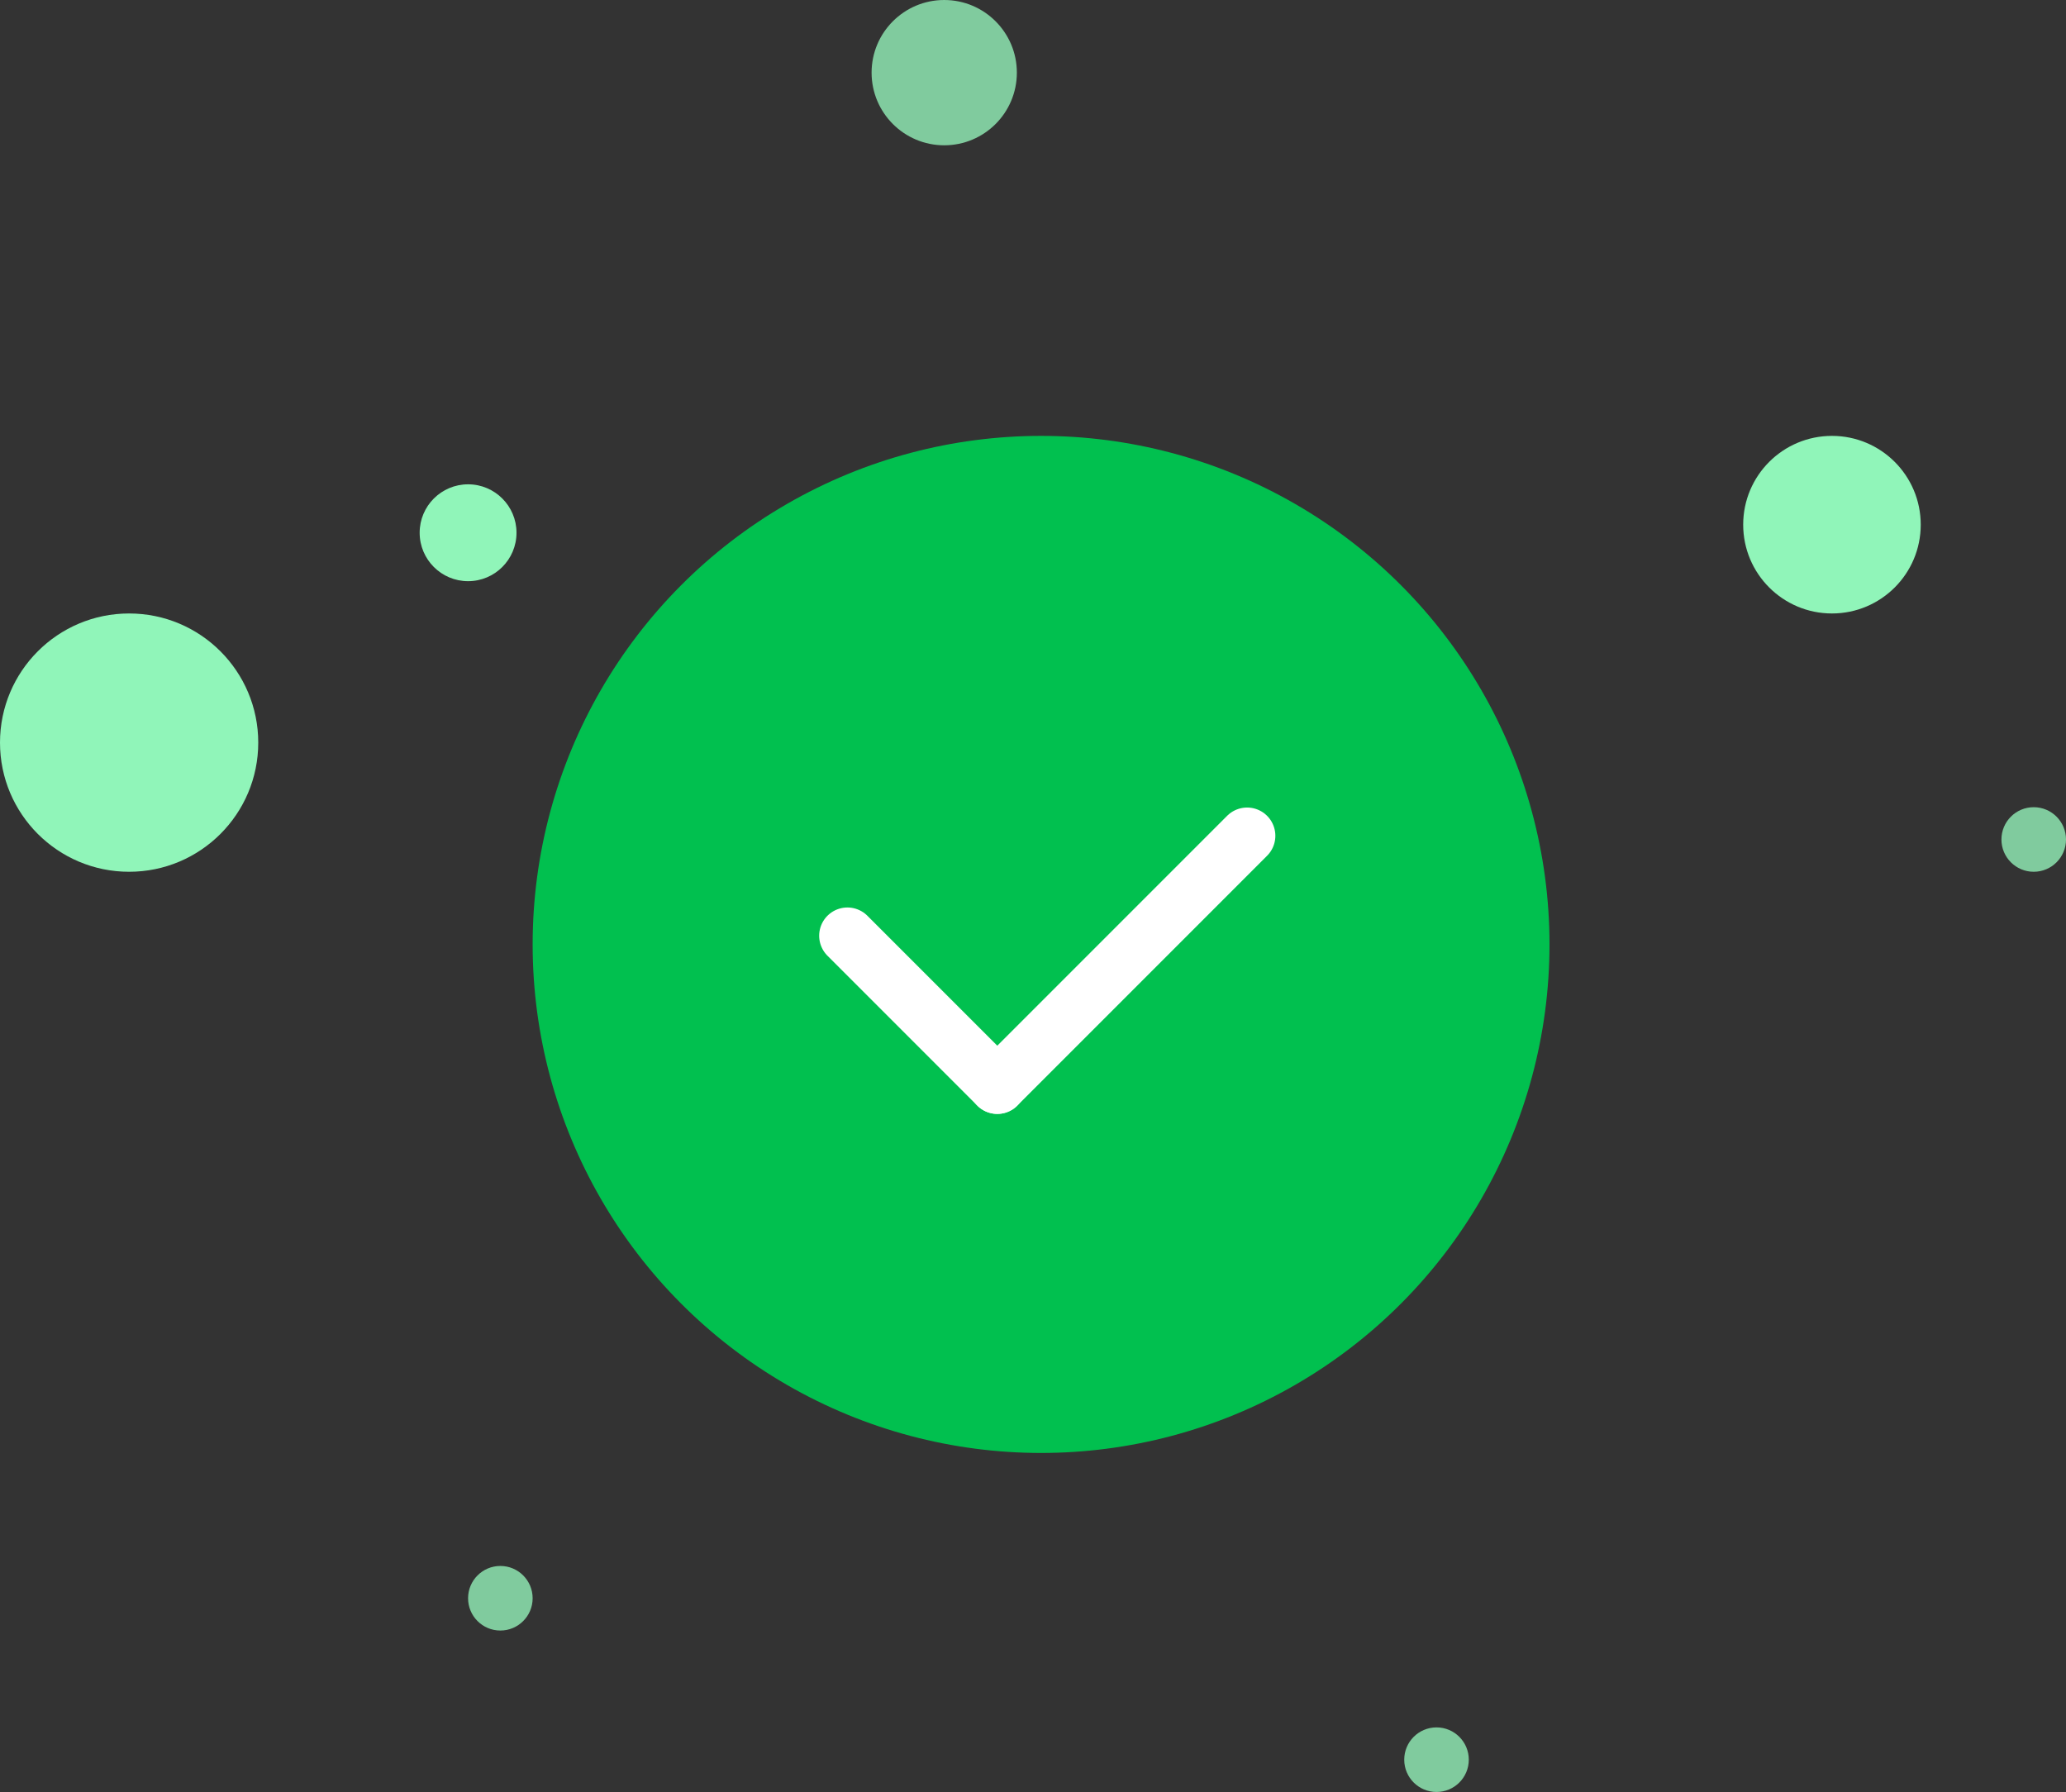 <?xml version="1.0" encoding="UTF-8"?>
<svg width="128px" height="111px" viewBox="0 0 128 111" version="1.1" xmlns="http://www.w3.org/2000/svg" xmlns:xlink="http://www.w3.org/1999/xlink">
    <rect x="0" y="0" width="128" height="111" fill="#333333" stroke="none"/>
    <!-- Generator: Sketch 59.1 (86144) - https://sketch.com -->
    <title>Group 3</title>
    <desc>Created with Sketch.</desc>
    <g id="Web-Design-Copy" stroke="none" stroke-width="1" fill="none" fill-rule="evenodd">
        <g id="Verify-Account---verified-(extract)" transform="translate(-616, -235)">
            <g id="Group-3" transform="translate(616, 235)">
                <g id="Group-6" transform="translate(33, 27)">
                    <circle id="Oval-Copy-3" fill="#01C04F" cx="31.5" cy="31.5" r="31.5"></circle>
                    <g id="Done,-Check.1" transform="translate(4, 3)" stroke="#FFFFFF" stroke-linecap="round" stroke-linejoin="round" stroke-width="3.5">
                        <g id="Group" transform="translate(0.025, 0.103)">
                            <line x1="15.477" y1="27.859" x2="24.763" y2="37.145" id="Path"></line>
                            <line x1="40.24" y1="21.668" x2="24.763" y2="37.145" id="Path"></line>
                        </g>
                    </g>
                </g>
                <circle id="Oval" fill="#90F5B9" cx="113.5" cy="32.5" r="5.5"></circle>
                <circle id="Oval-Copy-5" fill="#90F5B9" cx="8" cy="46" r="8"></circle>
                <circle id="Oval-Copy" fill="#80CB9E" cx="126" cy="52" r="2"></circle>
                <circle id="Oval-Copy-6" fill="#80CB9E" cx="89" cy="109" r="2"></circle>
                <circle id="Oval-Copy-7" fill="#80CB9E" cx="31" cy="99" r="2"></circle>
                <circle id="Oval-Copy-2" fill="#90F5B9" cx="29" cy="33" r="3"></circle>
                <circle id="Oval-Copy-4" fill="#80CB9E" cx="58.5" cy="4.5" r="4.5"></circle>
            </g>
        </g>
    </g>
</svg>